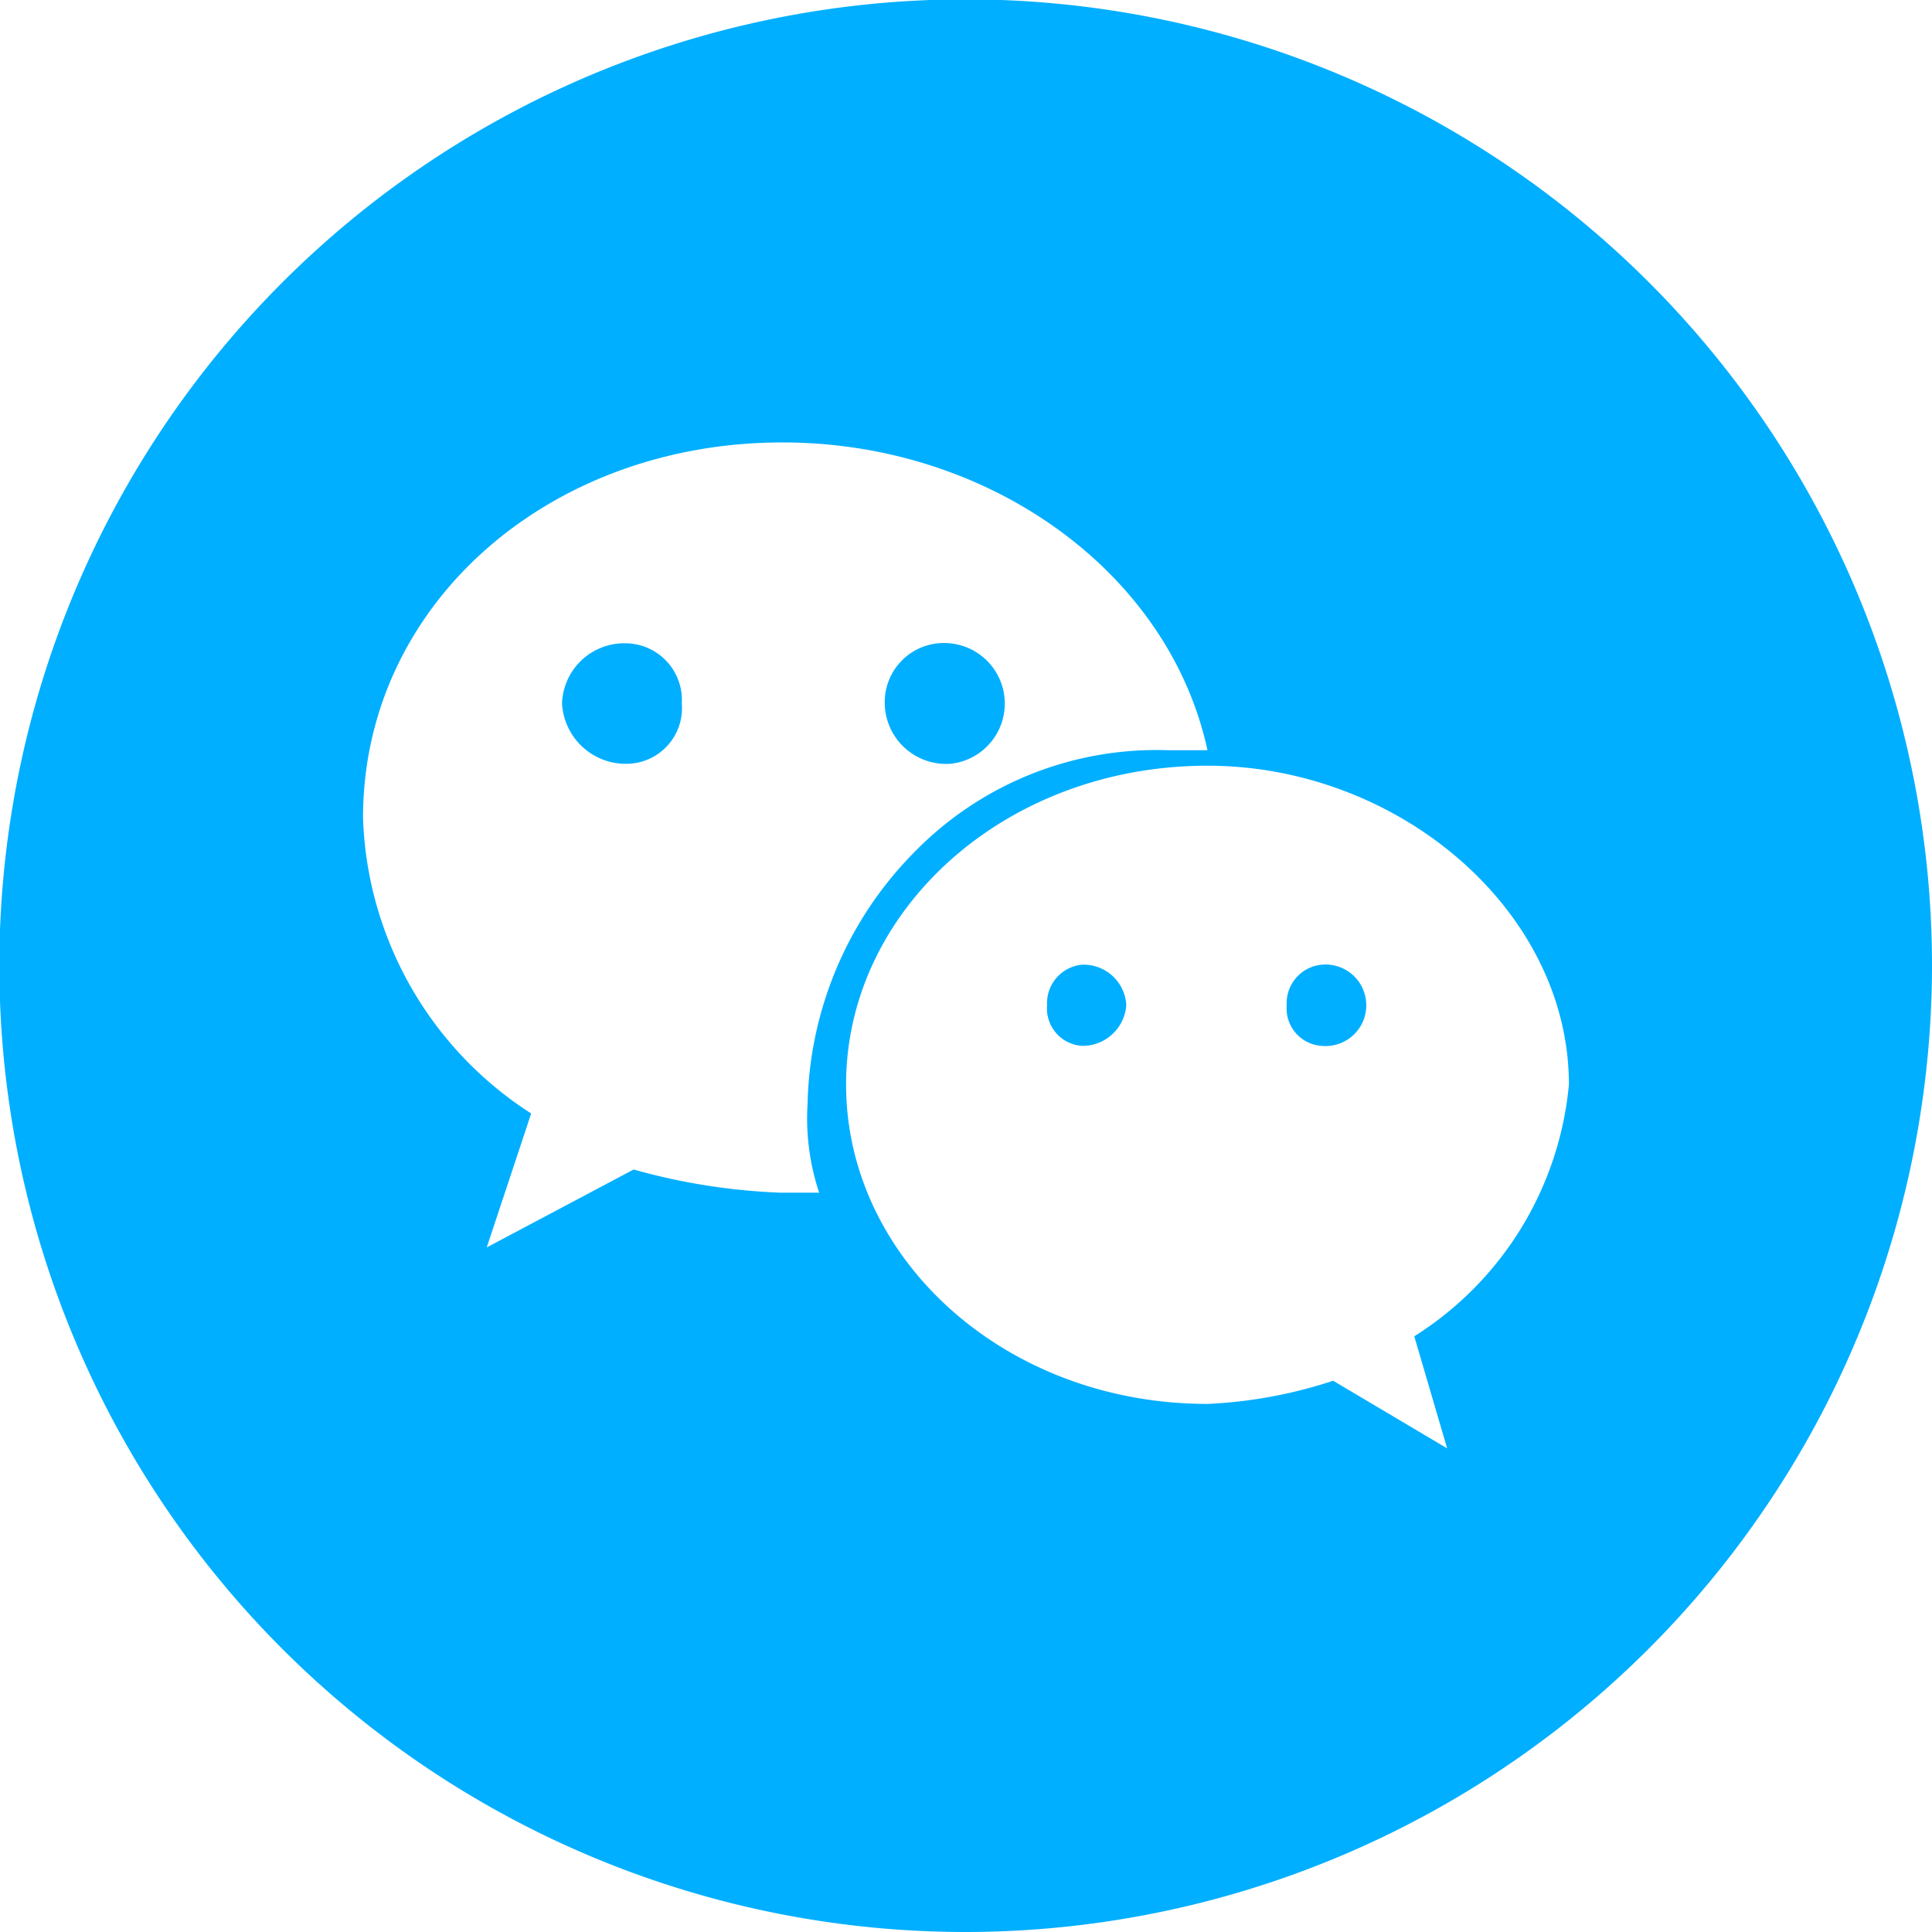 <svg xmlns="http://www.w3.org/2000/svg" width="30" height="30" viewBox="0 0 30 30">
  <defs>
    <style>
      .cls-1 {
        fill: #00afff;
        fill-rule: evenodd;
      }
    </style>
  </defs>
  <path id="icon-wx" class="cls-1" d="M160.521,4533.24a0.582,0.582,0,0,1-.541-0.63,0.6,0.6,0,0,1,.541-0.63A0.633,0.633,0,1,1,160.521,4533.24Zm-3.722,0a0.582,0.582,0,0,1-.54-0.63,0.6,0.6,0,0,1,.54-0.63,0.663,0.663,0,0,1,.69.63A0.681,0.681,0,0,1,156.8,4533.24Zm7.563,0.6c0-2.7-2.641-4.95-5.612-4.95-3.151,0-5.612,2.25-5.612,4.95s2.461,4.96,5.612,4.96a7.232,7.232,0,0,0,1.951-.36l1.77,1.05-0.51-1.74A5.184,5.184,0,0,0,164.362,4533.84Zm-14.615-4.98a0.991,0.991,0,0,1-1.02-.94,0.968,0.968,0,0,1,1.02-.93,0.88,0.88,0,0,1,.84.93A0.865,0.865,0,0,1,149.747,4528.86Zm5.012-1.87a0.94,0.94,0,0,1,0,1.87,0.954,0.954,0,0,1-1.021-.94A0.919,0.919,0,0,1,154.759,4526.99Zm3.391,1.66h0.6c-0.6-2.77-3.391-4.78-6.6-4.78-3.632,0-6.513,2.52-6.513,5.83a5.671,5.671,0,0,0,2.611,4.59l-0.69,2.08,2.281-1.21a9.767,9.767,0,0,0,2.281.36h0.6a3.65,3.65,0,0,1-.18-1.38,5.727,5.727,0,0,1,1.68-3.93A5.249,5.249,0,0,1,158.15,4528.65ZM155,4547a15.005,15.005,0,1,1,15-14.99A15.019,15.019,0,0,1,155,4547Z" transform="translate(-140 -4517)"/>
</svg>
